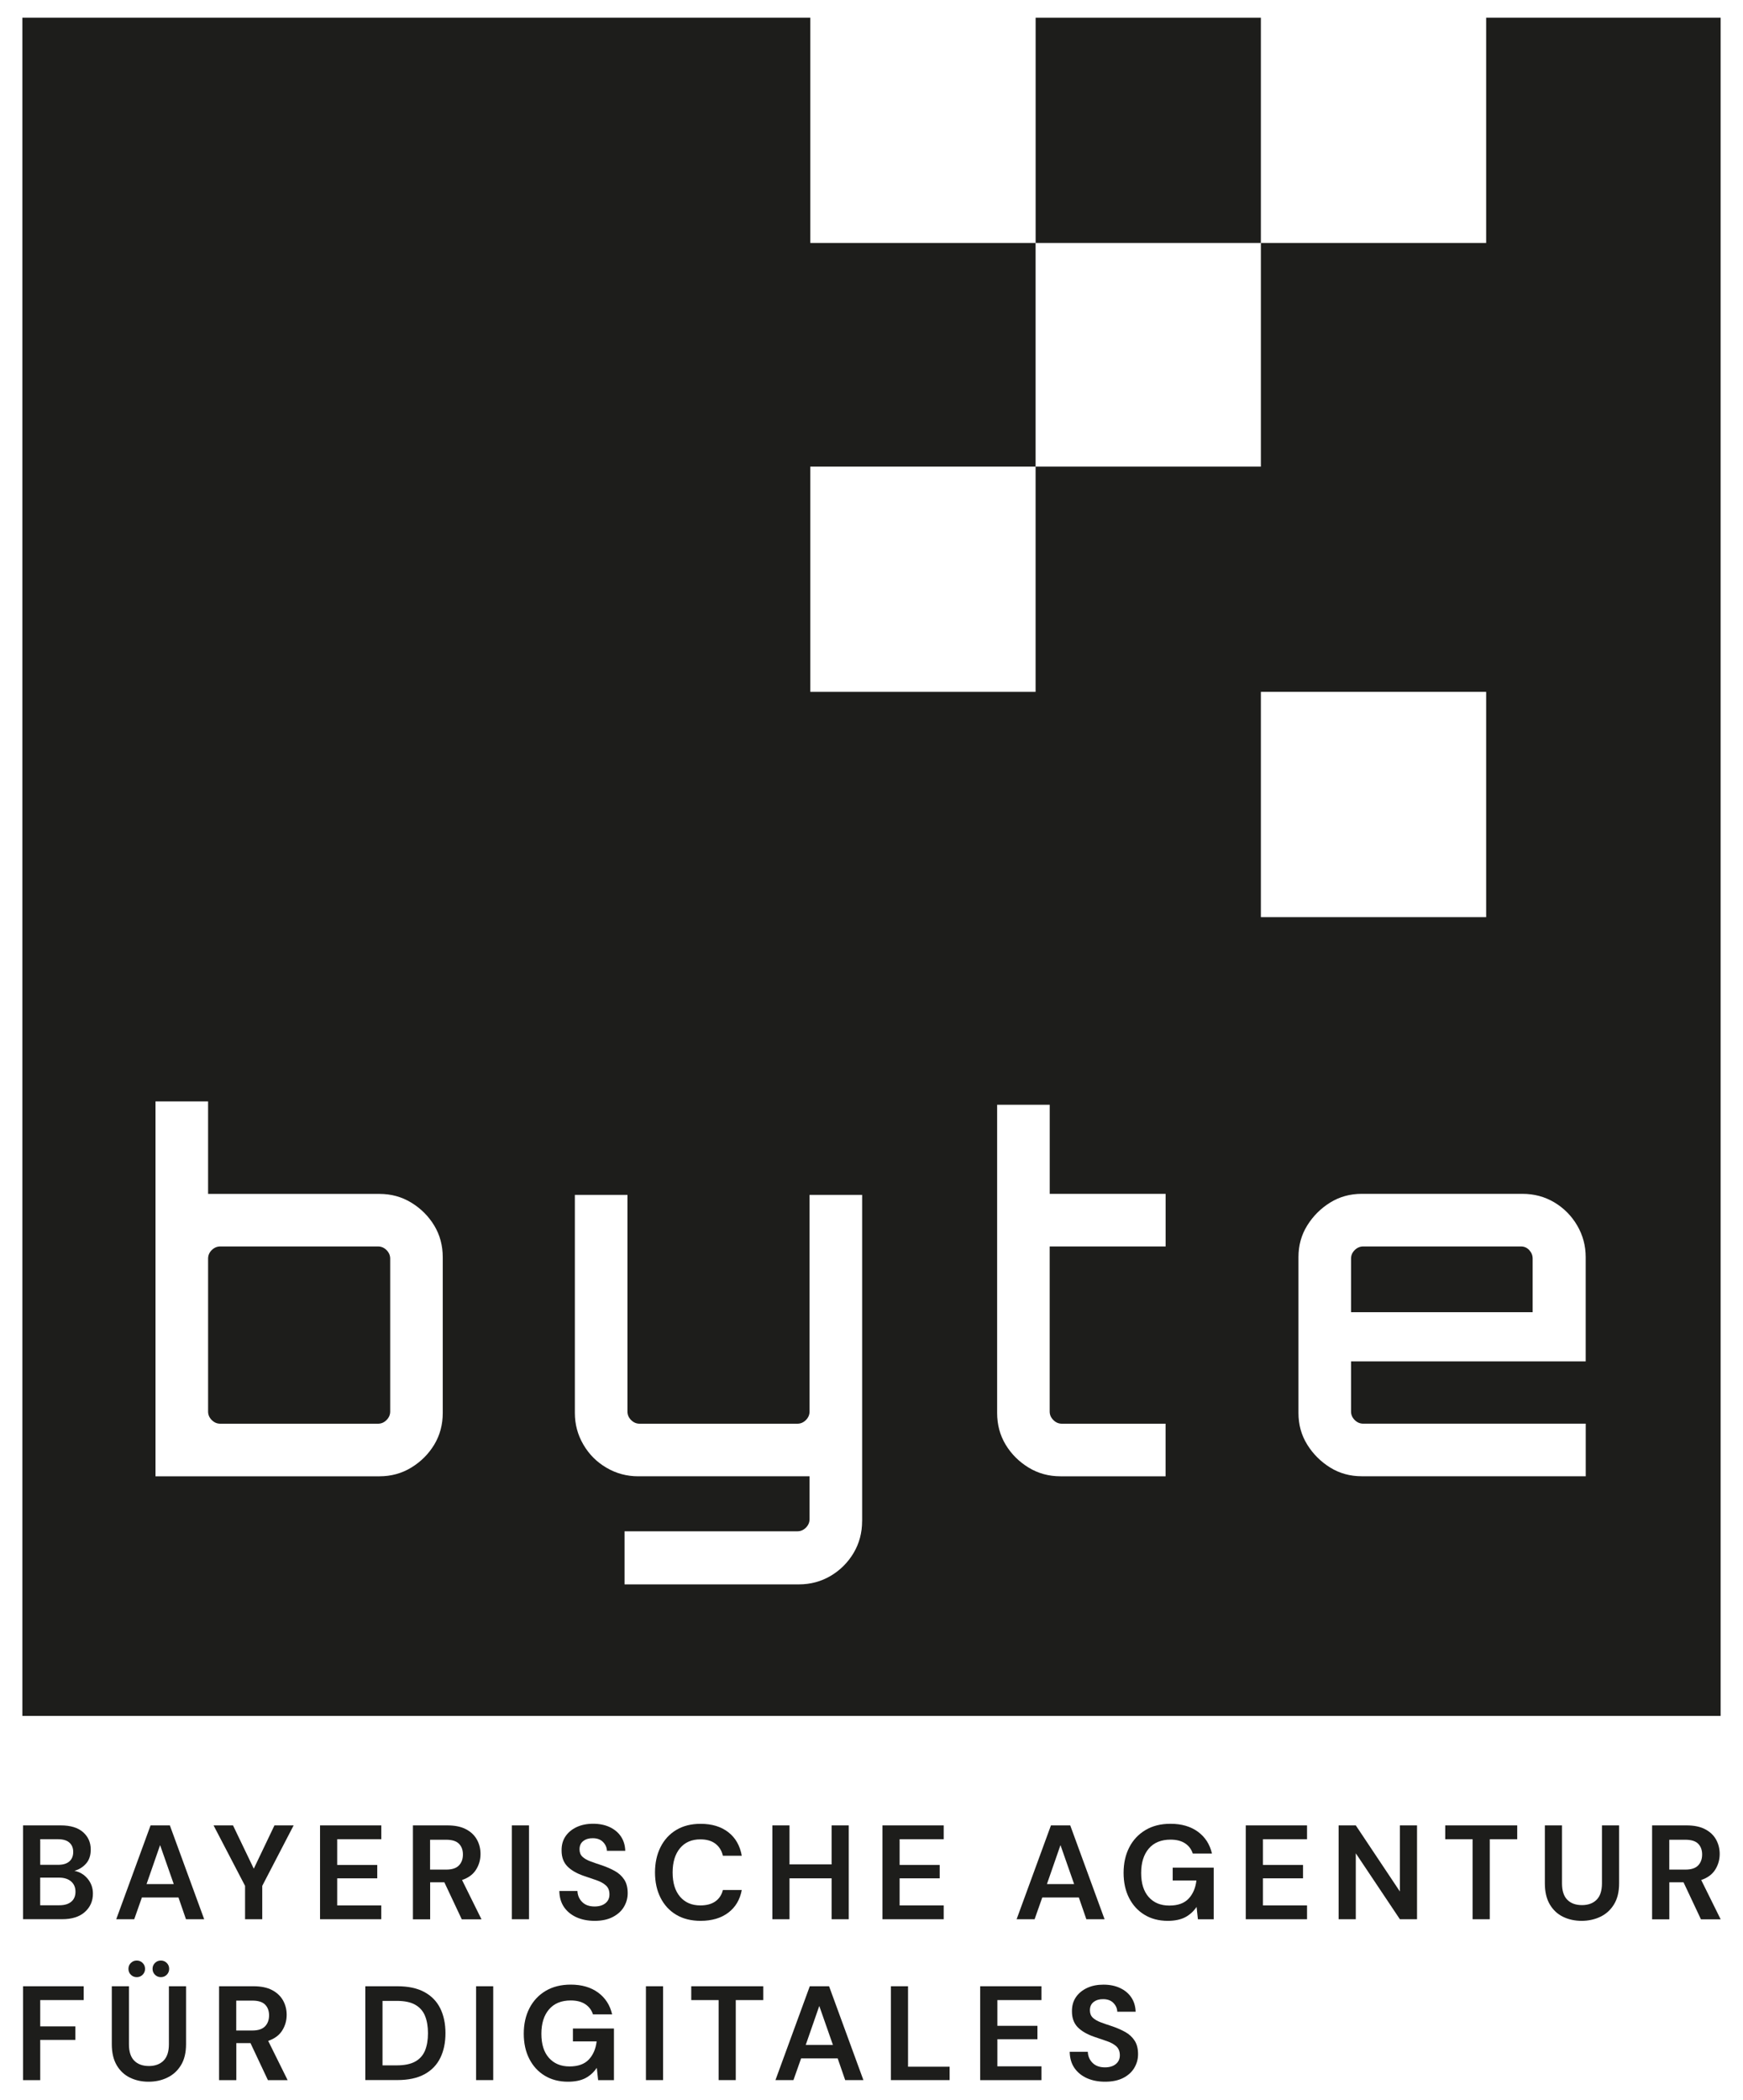 <?xml version="1.0" encoding="utf-8"?>
<!-- Generator: Adobe Illustrator 26.0.2, SVG Export Plug-In . SVG Version: 6.00 Build 0)  -->
<svg version="1.1" id="Ebene_1" xmlns="http://www.w3.org/2000/svg" xmlns:xlink="http://www.w3.org/1999/xlink" x="0px" y="0px"
	 viewBox="0 0 455.41 548.6" style="enable-background:new 0 0 455.41 548.6;" xml:space="preserve">
<style type="text/css">
	.st0{fill:#009FE3;}
	.st1{fill:#D4EDFC;}
	.st2{fill:#FFDD00;}
	.st3{fill:#E30613;}
	.st4{fill:#A1DAF8;}
	.st5{fill:#1D1D1B;}
	.st6{fill:#FFFFFF;}
</style>
<g>
	<g>
		<path class="st5" d="M98.76,325.67H57.55c-0.85,0-1.59,0.32-2.23,0.95s-0.95,1.38-0.95,2.23v39.95c0,0.85,0.32,1.59,0.95,2.22
			c0.64,0.64,1.38,0.96,2.23,0.96h41.22c0.85,0,1.59-0.32,2.22-0.96c0.64-0.63,0.96-1.38,0.96-2.22v-39.95
			c0-0.85-0.32-1.59-0.96-2.23C100.36,325.98,99.61,325.67,98.76,325.67z"/>
		<path class="st5" d="M397.4,325.67h-41.22c-0.85,0-1.59,0.32-2.23,0.95c-0.64,0.64-0.95,1.38-0.95,2.23v13.99h47.45v-13.99
			c0-0.85-0.3-1.59-0.89-2.23C398.97,325.98,398.24,325.67,397.4,325.67z"/>
	</g>
	<g>
		<g>
			<g>
				<path class="st5" d="M6.03,501.45v-24.52h9.84c2.55,0,4.49,0.59,5.83,1.77c1.34,1.18,2.01,2.69,2.01,4.54
					c0,1.54-0.42,2.77-1.24,3.69c-0.83,0.92-1.84,1.55-3.03,1.87c1.4,0.28,2.56,0.98,3.47,2.08c0.91,1.11,1.37,2.4,1.37,3.87
					c0,1.94-0.7,3.54-2.1,4.8c-1.4,1.26-3.39,1.89-5.95,1.89H6.03z M10.51,487.23h4.69c1.26,0,2.23-0.29,2.91-0.88
					s1.02-1.41,1.02-2.49c0-1.03-0.33-1.84-1-2.43c-0.66-0.6-1.66-0.89-3-0.89h-4.62V487.23z M10.51,497.8h5.01
					c1.33,0,2.36-0.31,3.1-0.93c0.74-0.62,1.1-1.49,1.1-2.61c0-1.14-0.39-2.04-1.16-2.7c-0.77-0.65-1.81-0.98-3.12-0.98h-4.94V497.8
					z"/>
				<path class="st5" d="M30.37,501.45l8.97-24.52h5.04l8.97,24.52h-4.76l-1.96-5.68h-9.56l-2,5.68H30.37z M38.29,492.27h7.11
					l-3.57-10.19L38.29,492.27z"/>
				<path class="st5" d="M64.03,501.45v-8.72l-8.23-15.8h5.08l5.43,11.31l5.4-11.31h5.01l-8.2,15.8v8.72H64.03z"/>
				<path class="st5" d="M83.62,501.45v-24.52h16.01v3.61H88.1v6.72h10.47v3.5H88.1v7.08h11.52v3.61H83.62z"/>
				<path class="st5" d="M107.89,501.45v-24.52h9c1.96,0,3.58,0.33,4.85,1c1.27,0.66,2.22,1.56,2.86,2.7
					c0.63,1.13,0.95,2.39,0.95,3.77c0,1.49-0.39,2.86-1.17,4.1c-0.78,1.24-2,2.14-3.66,2.7l5.08,10.27h-5.15l-4.55-9.67h-3.71v9.67
					H107.89z M112.37,488.48h4.24c1.49,0,2.59-0.36,3.29-1.08c0.7-0.72,1.05-1.68,1.05-2.87c0-1.17-0.34-2.1-1.03-2.8
					c-0.69-0.7-1.8-1.05-3.35-1.05h-4.2V488.48z"/>
				<path class="st5" d="M133.74,501.45v-24.52h4.48v24.52H133.74z"/>
				<path class="st5" d="M155.39,501.87c-1.8,0-3.39-0.31-4.76-0.93c-1.38-0.62-2.46-1.51-3.26-2.66c-0.79-1.16-1.2-2.56-1.23-4.22
					h4.73c0.05,1.14,0.46,2.11,1.24,2.89c0.78,0.78,1.86,1.17,3.24,1.17c1.19,0,2.14-0.29,2.84-0.86c0.7-0.57,1.05-1.34,1.05-2.29
					c0-1.01-0.31-1.79-0.93-2.35c-0.62-0.56-1.44-1.02-2.47-1.37c-1.03-0.35-2.13-0.72-3.29-1.12c-1.89-0.65-3.33-1.49-4.33-2.52
					c-0.99-1.03-1.49-2.39-1.49-4.1c-0.02-1.45,0.32-2.69,1.03-3.73c0.71-1.04,1.69-1.84,2.93-2.42c1.24-0.57,2.66-0.86,4.27-0.86
					c1.63,0,3.08,0.29,4.33,0.87c1.25,0.59,2.23,1.4,2.94,2.45c0.71,1.05,1.09,2.3,1.14,3.75h-4.8c-0.02-0.86-0.36-1.63-1-2.29
					c-0.64-0.66-1.54-1-2.68-1c-0.98-0.02-1.8,0.22-2.47,0.72c-0.67,0.5-1,1.23-1,2.19c0,0.82,0.26,1.47,0.77,1.94
					c0.51,0.48,1.22,0.88,2.1,1.21c0.89,0.33,1.9,0.68,3.05,1.05c1.22,0.42,2.32,0.91,3.33,1.47c1,0.56,1.81,1.3,2.42,2.22
					c0.61,0.92,0.91,2.11,0.91,3.56c0,1.28-0.33,2.48-0.98,3.57c-0.65,1.1-1.62,1.98-2.91,2.65
					C158.83,501.53,157.26,501.87,155.39,501.87z"/>
				<path class="st5" d="M183.06,501.87c-2.48,0-4.6-0.53-6.38-1.59s-3.14-2.55-4.1-4.45c-0.96-1.9-1.44-4.1-1.44-6.6
					c0-2.5,0.48-4.71,1.44-6.62c0.96-1.91,2.32-3.41,4.1-4.48c1.77-1.07,3.9-1.61,6.38-1.61c2.94,0,5.35,0.73,7.23,2.19
					c1.88,1.46,3.05,3.51,3.52,6.15h-4.94c-0.3-1.33-0.95-2.38-1.94-3.14c-0.99-0.76-2.31-1.14-3.94-1.14
					c-2.27,0-4.04,0.77-5.32,2.31c-1.28,1.54-1.93,3.65-1.93,6.34c0,2.69,0.64,4.8,1.93,6.32s3.06,2.29,5.32,2.29
					c1.63,0,2.95-0.36,3.94-1.07c0.99-0.71,1.64-1.7,1.94-2.96h4.94c-0.47,2.52-1.64,4.5-3.52,5.92
					C188.42,501.15,186,501.87,183.06,501.87z"/>
				<path class="st5" d="M201.8,501.45v-24.52h4.48v10.19h11v-10.19h4.48v24.52h-4.48v-10.69h-11v10.69H201.8z"/>
				<path class="st5" d="M230.56,501.45v-24.52h16.01v3.61h-11.52v6.72h10.47v3.5h-10.47v7.08h11.52v3.61H230.56z"/>
				<path class="st5" d="M265.62,501.45l8.97-24.52h5.04l8.97,24.52h-4.76l-1.96-5.68h-9.56l-2,5.68H265.62z M273.54,492.27h7.11
					l-3.57-10.19L273.54,492.27z"/>
				<path class="st5" d="M305.1,501.87c-2.31,0-4.33-0.53-6.06-1.58c-1.73-1.05-3.07-2.51-4.03-4.39c-0.96-1.88-1.44-4.07-1.44-6.57
					c0-2.52,0.5-4.75,1.49-6.67c0.99-1.93,2.41-3.43,4.24-4.52c1.83-1.09,4.01-1.63,6.53-1.63c2.87,0,5.25,0.69,7.15,2.07
					c1.89,1.38,3.12,3.28,3.68,5.71h-5.01c-0.37-1.14-1.05-2.04-2.03-2.68c-0.98-0.64-2.24-0.96-3.78-0.96
					c-2.45,0-4.35,0.78-5.68,2.33c-1.33,1.56-2,3.69-2,6.39s0.66,4.81,1.98,6.29c1.32,1.48,3.11,2.22,5.38,2.22
					c2.22,0,3.89-0.6,5.03-1.8c1.13-1.2,1.81-2.78,2.05-4.75h-6.2v-3.36h10.72v13.49h-4.13l-0.35-3.23
					c-0.79,1.17-1.79,2.07-2.98,2.7C308.47,501.55,306.95,501.87,305.1,501.87z"/>
				<path class="st5" d="M325.49,501.45v-24.52h16.01v3.61h-11.52v6.72h10.47v3.5h-10.47v7.08h11.52v3.61H325.49z"/>
				<path class="st5" d="M349.76,501.45v-24.52h4.48l11.52,17.27v-17.27h4.48v24.52h-4.48l-11.52-17.23v17.23H349.76z"/>
				<path class="st5" d="M384.76,501.45v-20.91h-7.15v-3.61h18.81v3.61h-7.18v20.91H384.76z"/>
				<path class="st5" d="M413.24,501.87c-1.8,0-3.42-0.36-4.87-1.07c-1.45-0.71-2.6-1.79-3.45-3.24c-0.85-1.45-1.28-3.28-1.28-5.5
					v-15.13h4.48v15.16c0,1.92,0.46,3.34,1.38,4.27c0.92,0.93,2.2,1.4,3.84,1.4c1.61,0,2.89-0.47,3.82-1.4s1.4-2.36,1.4-4.27v-15.16
					h4.48v15.13c0,2.22-0.44,4.05-1.33,5.5c-0.89,1.45-2.07,2.53-3.56,3.24C416.67,501.51,415.03,501.87,413.24,501.87z"/>
				<path class="st5" d="M431.66,501.45v-24.52h9c1.96,0,3.58,0.33,4.85,1c1.27,0.66,2.23,1.56,2.86,2.7
					c0.63,1.13,0.95,2.39,0.95,3.77c0,1.49-0.39,2.86-1.17,4.1c-0.78,1.24-2,2.14-3.66,2.7l5.08,10.27h-5.15l-4.55-9.67h-3.71v9.67
					H431.66z M436.15,488.48h4.24c1.49,0,2.59-0.36,3.29-1.08c0.7-0.72,1.05-1.68,1.05-2.87c0-1.17-0.34-2.1-1.03-2.8
					c-0.69-0.7-1.8-1.05-3.35-1.05h-4.2V488.48z"/>
				<path class="st5" d="M6.03,543.48v-24.52h15.83v3.61H10.51v6.87h9.18v3.54h-9.18v10.51H6.03z"/>
				<path class="st5" d="M38.81,543.9c-1.8,0-3.42-0.36-4.87-1.07c-1.45-0.71-2.6-1.79-3.45-3.24c-0.85-1.45-1.28-3.28-1.28-5.5
					v-15.13h4.48v15.17c0,1.91,0.46,3.34,1.38,4.27c0.92,0.93,2.2,1.4,3.84,1.4c1.61,0,2.88-0.47,3.82-1.4
					c0.93-0.93,1.4-2.36,1.4-4.27v-15.17h4.48v15.13c0,2.22-0.44,4.05-1.33,5.5c-0.89,1.45-2.07,2.53-3.56,3.24
					C42.25,543.55,40.61,543.9,38.81,543.9z M35.73,516.58c-0.61,0-1.12-0.21-1.54-0.63c-0.42-0.42-0.63-0.93-0.63-1.54
					c0-0.61,0.21-1.12,0.63-1.54c0.42-0.42,0.93-0.63,1.54-0.63c0.61,0,1.12,0.21,1.54,0.63c0.42,0.42,0.63,0.93,0.63,1.54
					c0,0.61-0.21,1.12-0.63,1.54C36.85,516.37,36.34,516.58,35.73,516.58z M42.03,516.58c-0.61,0-1.12-0.21-1.54-0.63
					c-0.42-0.42-0.63-0.93-0.63-1.54c0-0.61,0.21-1.12,0.63-1.54c0.42-0.42,0.93-0.63,1.54-0.63s1.12,0.21,1.54,0.63
					c0.42,0.42,0.63,0.93,0.63,1.54c0,0.61-0.21,1.12-0.63,1.54C43.16,516.37,42.64,516.58,42.03,516.58z"/>
				<path class="st5" d="M57.24,543.48v-24.52h9c1.96,0,3.58,0.33,4.85,1c1.27,0.67,2.22,1.57,2.86,2.7
					c0.63,1.13,0.95,2.39,0.95,3.77c0,1.5-0.39,2.86-1.17,4.1c-0.78,1.24-2,2.14-3.66,2.7l5.08,10.26h-5.15l-4.55-9.67h-3.71v9.67
					H57.24z M61.72,530.52h4.24c1.49,0,2.59-0.37,3.29-1.09c0.7-0.72,1.05-1.68,1.05-2.87c0-1.17-0.34-2.1-1.03-2.8
					c-0.69-0.7-1.8-1.05-3.35-1.05h-4.2V530.52z"/>
				<path class="st5" d="M95.45,543.48v-24.52h8.37c2.87,0,5.24,0.51,7.09,1.53c1.86,1.01,3.23,2.44,4.13,4.27
					c0.9,1.83,1.35,3.99,1.35,6.46c0,2.48-0.45,4.63-1.35,6.46c-0.9,1.84-2.28,3.26-4.13,4.27s-4.22,1.52-7.09,1.52H95.45z
					 M99.94,539.63h3.68c2.05,0,3.68-0.33,4.87-1c1.19-0.66,2.04-1.62,2.56-2.87c0.51-1.25,0.77-2.76,0.77-4.54
					c0-1.75-0.26-3.26-0.77-4.52c-0.51-1.26-1.37-2.23-2.56-2.91c-1.19-0.68-2.82-1.01-4.87-1.01h-3.68V539.63z"/>
				<path class="st5" d="M124.39,543.48v-24.52h4.48v24.52H124.39z"/>
				<path class="st5" d="M148.38,543.9c-2.31,0-4.33-0.53-6.06-1.58c-1.73-1.05-3.07-2.52-4.03-4.4c-0.96-1.88-1.44-4.07-1.44-6.57
					c0-2.52,0.5-4.75,1.49-6.67c0.99-1.92,2.41-3.43,4.24-4.52c1.83-1.08,4.01-1.63,6.53-1.63c2.87,0,5.26,0.69,7.15,2.07
					c1.89,1.38,3.12,3.28,3.68,5.71h-5.01c-0.37-1.14-1.05-2.04-2.03-2.68c-0.98-0.64-2.24-0.96-3.78-0.96
					c-2.45,0-4.34,0.78-5.67,2.33c-1.33,1.55-2,3.68-2,6.39c0,2.71,0.66,4.81,1.98,6.29c1.32,1.48,3.11,2.23,5.38,2.23
					c2.22,0,3.89-0.6,5.03-1.8c1.13-1.2,1.82-2.79,2.05-4.75h-6.2v-3.36h10.72v13.49h-4.13l-0.35-3.22
					c-0.79,1.17-1.79,2.07-2.98,2.7C151.75,543.59,150.23,543.9,148.38,543.9z"/>
				<path class="st5" d="M168.77,543.48v-24.52h4.48v24.52H168.77z"/>
				<path class="st5" d="M187.76,543.48v-20.91h-7.15v-3.61h18.81v3.61h-7.18v20.91H187.76z"/>
				<path class="st5" d="M202.61,543.48l8.97-24.52h5.04l8.97,24.52h-4.76l-1.96-5.67h-9.56l-2,5.67H202.61z M210.52,534.3h7.11
					l-3.57-10.19L210.52,534.3z"/>
				<path class="st5" d="M232.77,543.48v-24.52h4.48v21.02h10.86v3.5H232.77z"/>
				<path class="st5" d="M256.1,543.48v-24.52h16.01v3.61h-11.52v6.73h10.47v3.5h-10.47v7.08h11.52v3.61H256.1z"/>
				<path class="st5" d="M288.74,543.9c-1.8,0-3.38-0.31-4.76-0.93c-1.38-0.62-2.46-1.51-3.26-2.66c-0.79-1.16-1.2-2.56-1.23-4.22
					h4.73c0.05,1.14,0.46,2.11,1.24,2.89c0.78,0.78,1.86,1.17,3.24,1.17c1.19,0,2.14-0.29,2.84-0.86c0.7-0.57,1.05-1.34,1.05-2.29
					c0-1-0.31-1.79-0.93-2.35c-0.62-0.56-1.44-1.01-2.47-1.36c-1.03-0.35-2.13-0.72-3.29-1.12c-1.89-0.65-3.33-1.5-4.33-2.52
					c-0.99-1.03-1.49-2.39-1.49-4.1c-0.02-1.45,0.32-2.69,1.03-3.73c0.71-1.04,1.69-1.84,2.93-2.42s2.66-0.86,4.27-0.86
					c1.63,0,3.08,0.29,4.33,0.88c1.25,0.58,2.23,1.4,2.94,2.45c0.71,1.05,1.09,2.3,1.14,3.75h-4.8c-0.02-0.86-0.36-1.63-1-2.29
					c-0.64-0.66-1.54-1-2.68-1c-0.98-0.02-1.8,0.22-2.47,0.72s-1,1.23-1,2.19c0,0.82,0.26,1.47,0.77,1.95
					c0.51,0.48,1.22,0.88,2.1,1.21c0.89,0.33,1.9,0.68,3.05,1.05c1.22,0.42,2.32,0.91,3.33,1.47c1,0.56,1.81,1.3,2.42,2.23
					c0.61,0.92,0.91,2.11,0.91,3.56c0,1.29-0.33,2.48-0.98,3.57c-0.65,1.1-1.62,1.98-2.91,2.64
					C292.19,543.57,290.61,543.9,288.74,543.9z"/>
			</g>
		</g>
		<g>
			<path class="st5" d="M388.3,4.62v58.86h-58.86v58.43h-58.86v58.86h-58.86v-58.86h58.86V63.48h-58.86V4.62V4.62H5.85v443.71
				h443.71V4.62H388.3z M115.68,369.18c0,3.05-0.74,5.81-2.22,8.27c-1.49,2.46-3.48,4.45-5.98,5.98c-2.5,1.53-5.28,2.29-8.33,2.29
				H40.63v-97.95h13.74v24.17h44.78c3.05,0,5.83,0.76,8.33,2.29c2.5,1.53,4.49,3.52,5.98,5.98c1.48,2.46,2.22,5.22,2.22,8.27V369.18
				z M225.25,397.42c0,3.05-0.74,5.83-2.22,8.33c-1.49,2.5-3.48,4.49-5.98,5.98c-2.5,1.48-5.28,2.23-8.33,2.23h-45.54v-13.87h45.16
				c0.85,0,1.59-0.32,2.23-0.95c0.63-0.64,0.95-1.38,0.95-2.23v-11.19h-44.78c-2.97,0-5.73-0.74-8.27-2.23
				c-2.54-1.48-4.56-3.5-6.04-6.04c-1.49-2.54-2.23-5.3-2.23-8.27v-56.99h13.74v56.61c0,0.85,0.32,1.59,0.95,2.22
				c0.64,0.64,1.38,0.96,2.23,0.96h41.22c0.85,0,1.59-0.32,2.23-0.96c0.63-0.63,0.95-1.38,0.95-2.22v-56.61h13.74V397.42z
				 M304.54,325.67h-30.28v43.13c0,0.85,0.32,1.59,0.96,2.22c0.63,0.64,1.38,0.96,2.22,0.96h27.1v13.74h-27.48
				c-3.05,0-5.83-0.76-8.33-2.29c-2.5-1.53-4.49-3.52-5.98-5.98c-1.48-2.46-2.22-5.22-2.22-8.27v-80.53h13.74v23.28h30.28V325.67z
				 M329.44,180.77h58.86v58.86h-58.86V180.77z M414.32,355.69H353v13.1c0,0.85,0.32,1.59,0.95,2.22c0.64,0.64,1.38,0.96,2.23,0.96
				h58.14v13.74H355.8c-3.05,0-5.81-0.76-8.27-2.29c-2.46-1.53-4.45-3.52-5.98-5.98c-1.53-2.46-2.29-5.22-2.29-8.27v-40.71
				c0-3.05,0.76-5.81,2.29-8.27s3.52-4.45,5.98-5.98c2.46-1.53,5.22-2.29,8.27-2.29h41.98c3.05,0,5.83,0.74,8.33,2.23
				c2.5,1.49,4.49,3.5,5.98,6.04c1.48,2.54,2.22,5.3,2.22,8.27V355.69z"/>
			<polygon class="st5" points="329.44,4.62 270.59,4.62 270.59,4.62 270.59,63.48 329.44,63.48 			"/>
		</g>
	</g>
</g>
</svg>
